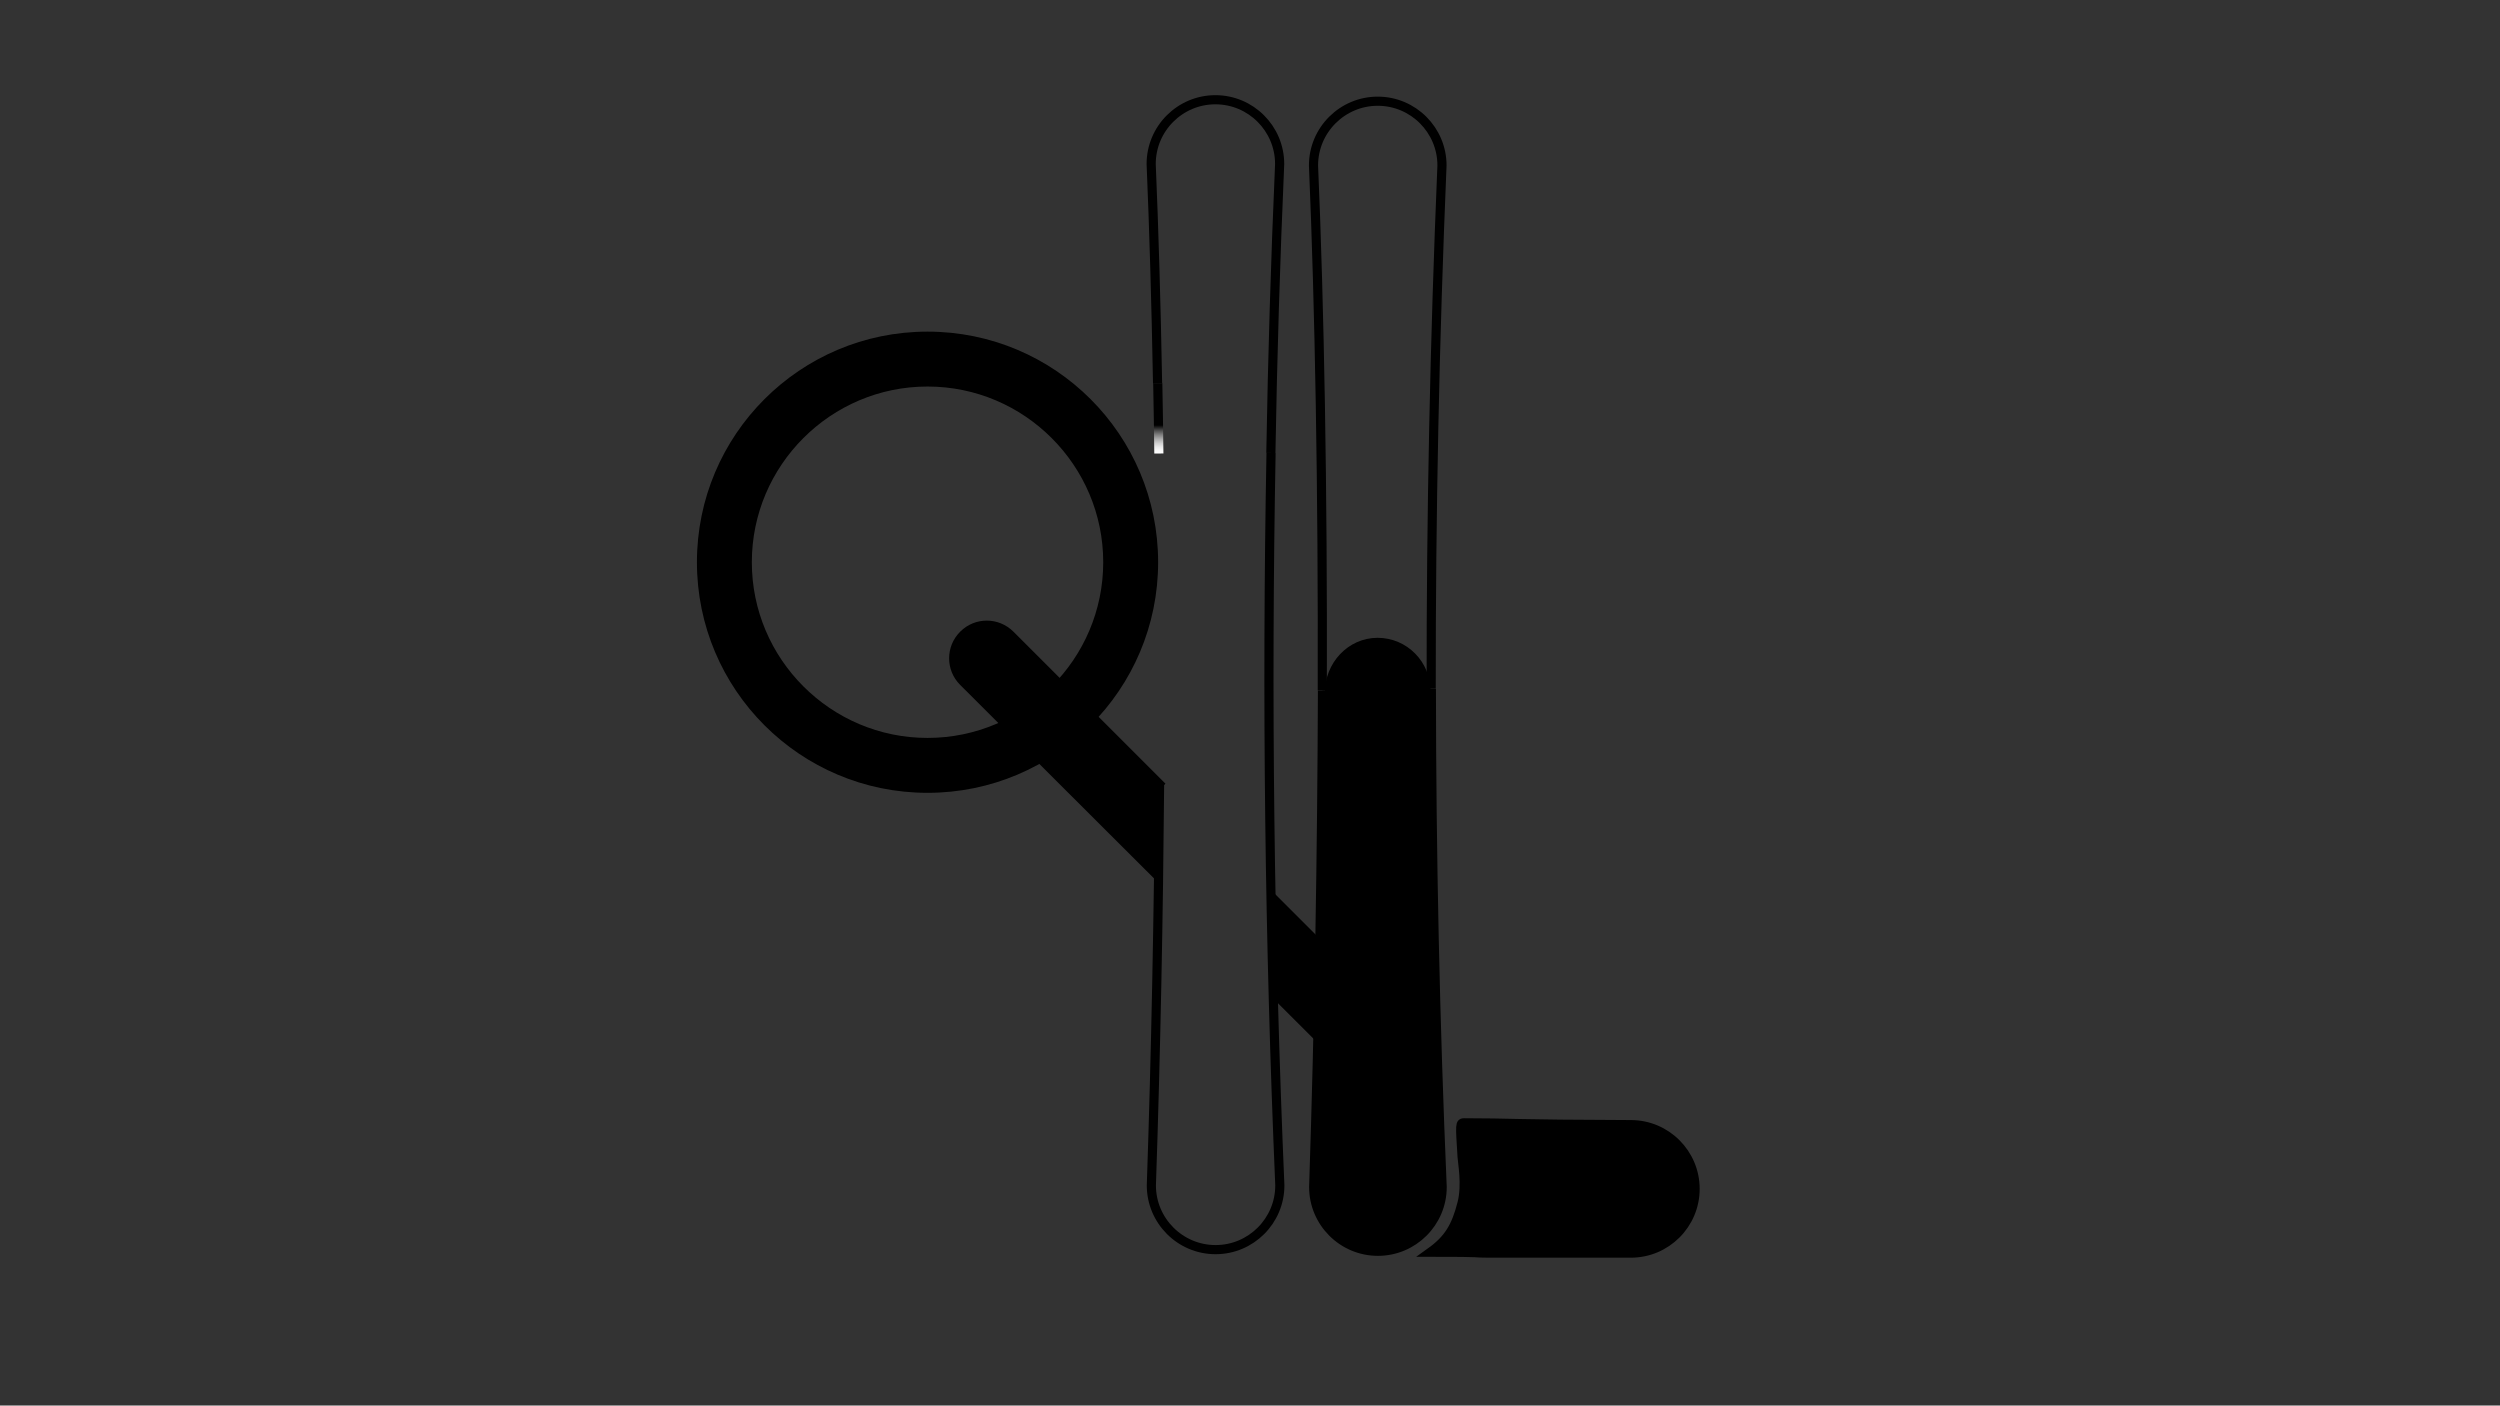 <?xml version="1.0" encoding="utf-8"?>
<!-- Generator: Adobe Illustrator 27.5.0, SVG Export Plug-In . SVG Version: 6.00 Build 0)  -->
<svg version="1.1" id="Layer_1" xmlns="http://www.w3.org/2000/svg" xmlns:xlink="http://www.w3.org/1999/xlink" x="0px" y="0px"
	 viewBox="0 0 1366 768" style="enable-background:new 0 0 1366 768;" xml:space="preserve">
<rect x="0" y="0" width="1366" height="768" fill="#333333" stroke="none"/>
<style type="text/css">
	.st0{fill:none;stroke:#000000;stroke-width:5;stroke-miterlimit:10;}
	
		.st1{fill:url(#SVGID_1_);stroke:url(#SVGID_00000124864214785927553700000009444024240125572778_);stroke-width:5;stroke-miterlimit:10;}
	.st2{stroke:#000000;stroke-width:5;stroke-miterlimit:10;}
	.st3{fill-rule:evenodd;clip-rule:evenodd;stroke:#000000;stroke-width:5;stroke-miterlimit:10;}
</style>
<g>
	<g>
		<path d="M694.8,491c-0.1,3.2-0.2,6.4-0.3,9.6c0.3,0.7,0.4,1.5,0.4,2.4c0,8.5-0.5,17-0.7,25.5c-0.1,3.6-0.1,7.2-0.3,10.8l45.5,45.5
			c0.1-2.6,0.1-5.4,0.3-8c0.4-11.4,0.8-23.1,0.8-34.8c0-1.6,0.4-3.1,1.1-4.4L694.8,491z"/>
		<path d="M744.3,536.1l-17.9-17.9L695,486.8c-0.1,1.1-0.1,2.2-0.1,3.4c0,1.7-0.1,3.3-0.1,5l43.3,43.3c-0.4,1.1-0.5,2.4-0.5,3.6
			c0,11.5-0.4,23.3-0.8,34.6v0.9l-42.7-42.7c-0.1,2.8-0.2,5.7-0.6,8.5l48.9,48.8c0.5-16.6,1.3-33.4,1.3-50c0-1.2,0.3-2.2,0.8-3.1
			c0-0.3,0-0.6,0-0.8C744.3,537.6,744.3,536.9,744.3,536.1z"/>
	</g>
	<g>
		<path d="M506.8,211.2c52.9,0,96,43.1,96,96s-43.1,96-96,96s-96-43.1-96-96S453.9,211.2,506.8,211.2 M506.8,181.2
			c-69.6,0-126,56.4-126,126s56.4,126,126,126s126-56.4,126-126S576.4,181.2,506.8,181.2L506.8,181.2z"/>
	</g>
	<path class="st0" d="M694.5,247.5c-2.5,133.4-0.9,266.8,4.8,400.2c0,19.4-15.8,35.1-35.1,35.1l0,0c-19.4,0-35.1-15.8-35.1-35.1
		c2.5-73.1,3.9-147.6,4.5-219.5"/>
	<path class="st0" d="M632.5,209.6c-0.8-44-2-84.5-3.5-120c0-19.4,15.8-35.1,35.1-35.1l0,0c19.4,0,35.1,15.8,35.1,35.1
		c-2.3,52.6-3.9,105.3-4.8,157.9"/>
	
		<linearGradient id="SVGID_1_" gradientUnits="userSpaceOnUse" x1="632.594" y1="539.287" x2="633.189" y2="539.287" gradientTransform="matrix(1 0 0 -1 0 768)">
		<stop  offset="0" style="stop-color:#FFFFFF"/>
		<stop  offset="0.428" style="stop-color:#000000"/>
	</linearGradient>
	
		<linearGradient id="SVGID_00000159470607357891459940000017120444621579003549_" gradientUnits="userSpaceOnUse" x1="632.85" y1="520.136" x2="632.85" y2="558.465" gradientTransform="matrix(1 0 0 -1 0 768)">
		<stop  offset="0" style="stop-color:#FFFFFF"/>
		<stop  offset="4.106054e-02" style="stop-color:#FAFAFA"/>
		<stop  offset="9.123646e-02" style="stop-color:#EBEBEB"/>
		<stop  offset="0.146" style="stop-color:#D2D2D2"/>
		<stop  offset="0.204" style="stop-color:#AFAFAF"/>
		<stop  offset="0.266" style="stop-color:#838383"/>
		<stop  offset="0.329" style="stop-color:#4C4C4C"/>
		<stop  offset="0.393" style="stop-color:#0D0D0D"/>
		<stop  offset="0.406" style="stop-color:#000000"/>
	</linearGradient>
	
		<path style="fill:url(#SVGID_1_);stroke:url(#SVGID_00000159470607357891459940000017120444621579003549_);stroke-width:5;stroke-miterlimit:10;" d="
		M633.2,247.8c-0.1-13-0.4-25.8-0.6-38.3"/>
	<g>
		<path d="M526.8,372c-6.8-6.8-6.8-17.8,0-24.6c3.4-3.4,7.8-5.1,12.4-5.1s9,1.8,12.3,5.1l81,81c-0.8,1.3-1.1,2.8-1.1,4.4
			c0,11.6-0.4,23.4-0.8,34.8c-0.1,2.6-0.1,5.4-0.3,8L526.8,372z"/>
		<path d="M539.2,345.4c3.8,0,7.4,1.5,10.1,4.1l79.6,79.6c-0.4,1.1-0.5,2.4-0.5,3.6c0,11.5-0.4,23.3-0.8,34.6c0,0.3,0,0.5,0,0.9
			l-98.5-98.5c-5.5-5.5-5.5-14.6,0-20.1l0.1-0.1C531.8,346.9,535.4,345.4,539.2,345.4 M539.2,339.1c-5.3,0-10.5,2-14.5,6l-0.1,0.1
			c-8,8-8,21,0,29l108.8,108.6c0.5-16.6,1.3-33.4,1.3-50c0-2.1,0.9-3.6,2.1-4.6l-83-83C549.7,341.1,544.4,339.1,539.2,339.1
			L539.2,339.1z"/>
	</g>
	<path class="st2" d="M782.1,376.4c0.1,90.8,2,181.4,5.9,272.2c0,19.4-15.8,35.1-35.1,35.1l0,0c-19.4,0-35.1-15.8-35.1-35.1
		c3-90.8,4.5-183.8,4.8-271.3"/>
	<path class="st0" d="M722.5,377.2c0.3-109.1-1.5-209.8-4.8-286.8c0-19.4,15.8-35.1,35.1-35.1l0,0c19.4,0,35.1,15.8,35.1,35.1
		c-4,95.3-6,190.6-5.9,285.9"/>
	<path class="st2" d="M800.2,613.5c26,0,24.4,0.8,90.9,1c19.4,0,35.1,15.8,35.1,35.1l0,0c0,19.4-15.8,35.1-35.1,35.1
		c-34.6,0-57.1,0-77.6,0c-10,0,0.4-0.5-31.9-0.5c9.8-7,14-13.9,17.3-27c2.5-10,0.1-22.3,0-25C797.7,613.5,797.7,613.5,800.2,613.5z"
		/>
	<g>
		<path class="st0" d="M783.9,368.5"/>
	</g>
	<g>
		<path class="st0" d="M723.9,368.5"/>
	</g>
	<path class="st0" d="M782.7,368.5"/>
	<path class="st0" d="M723.9,368.5"/>
	<path class="st3" d="M726.4,378.5c0-14.9,11.6-27.5,26.3-27.5s26.5,12,26.5,26.9"/>
</g>
</svg>
